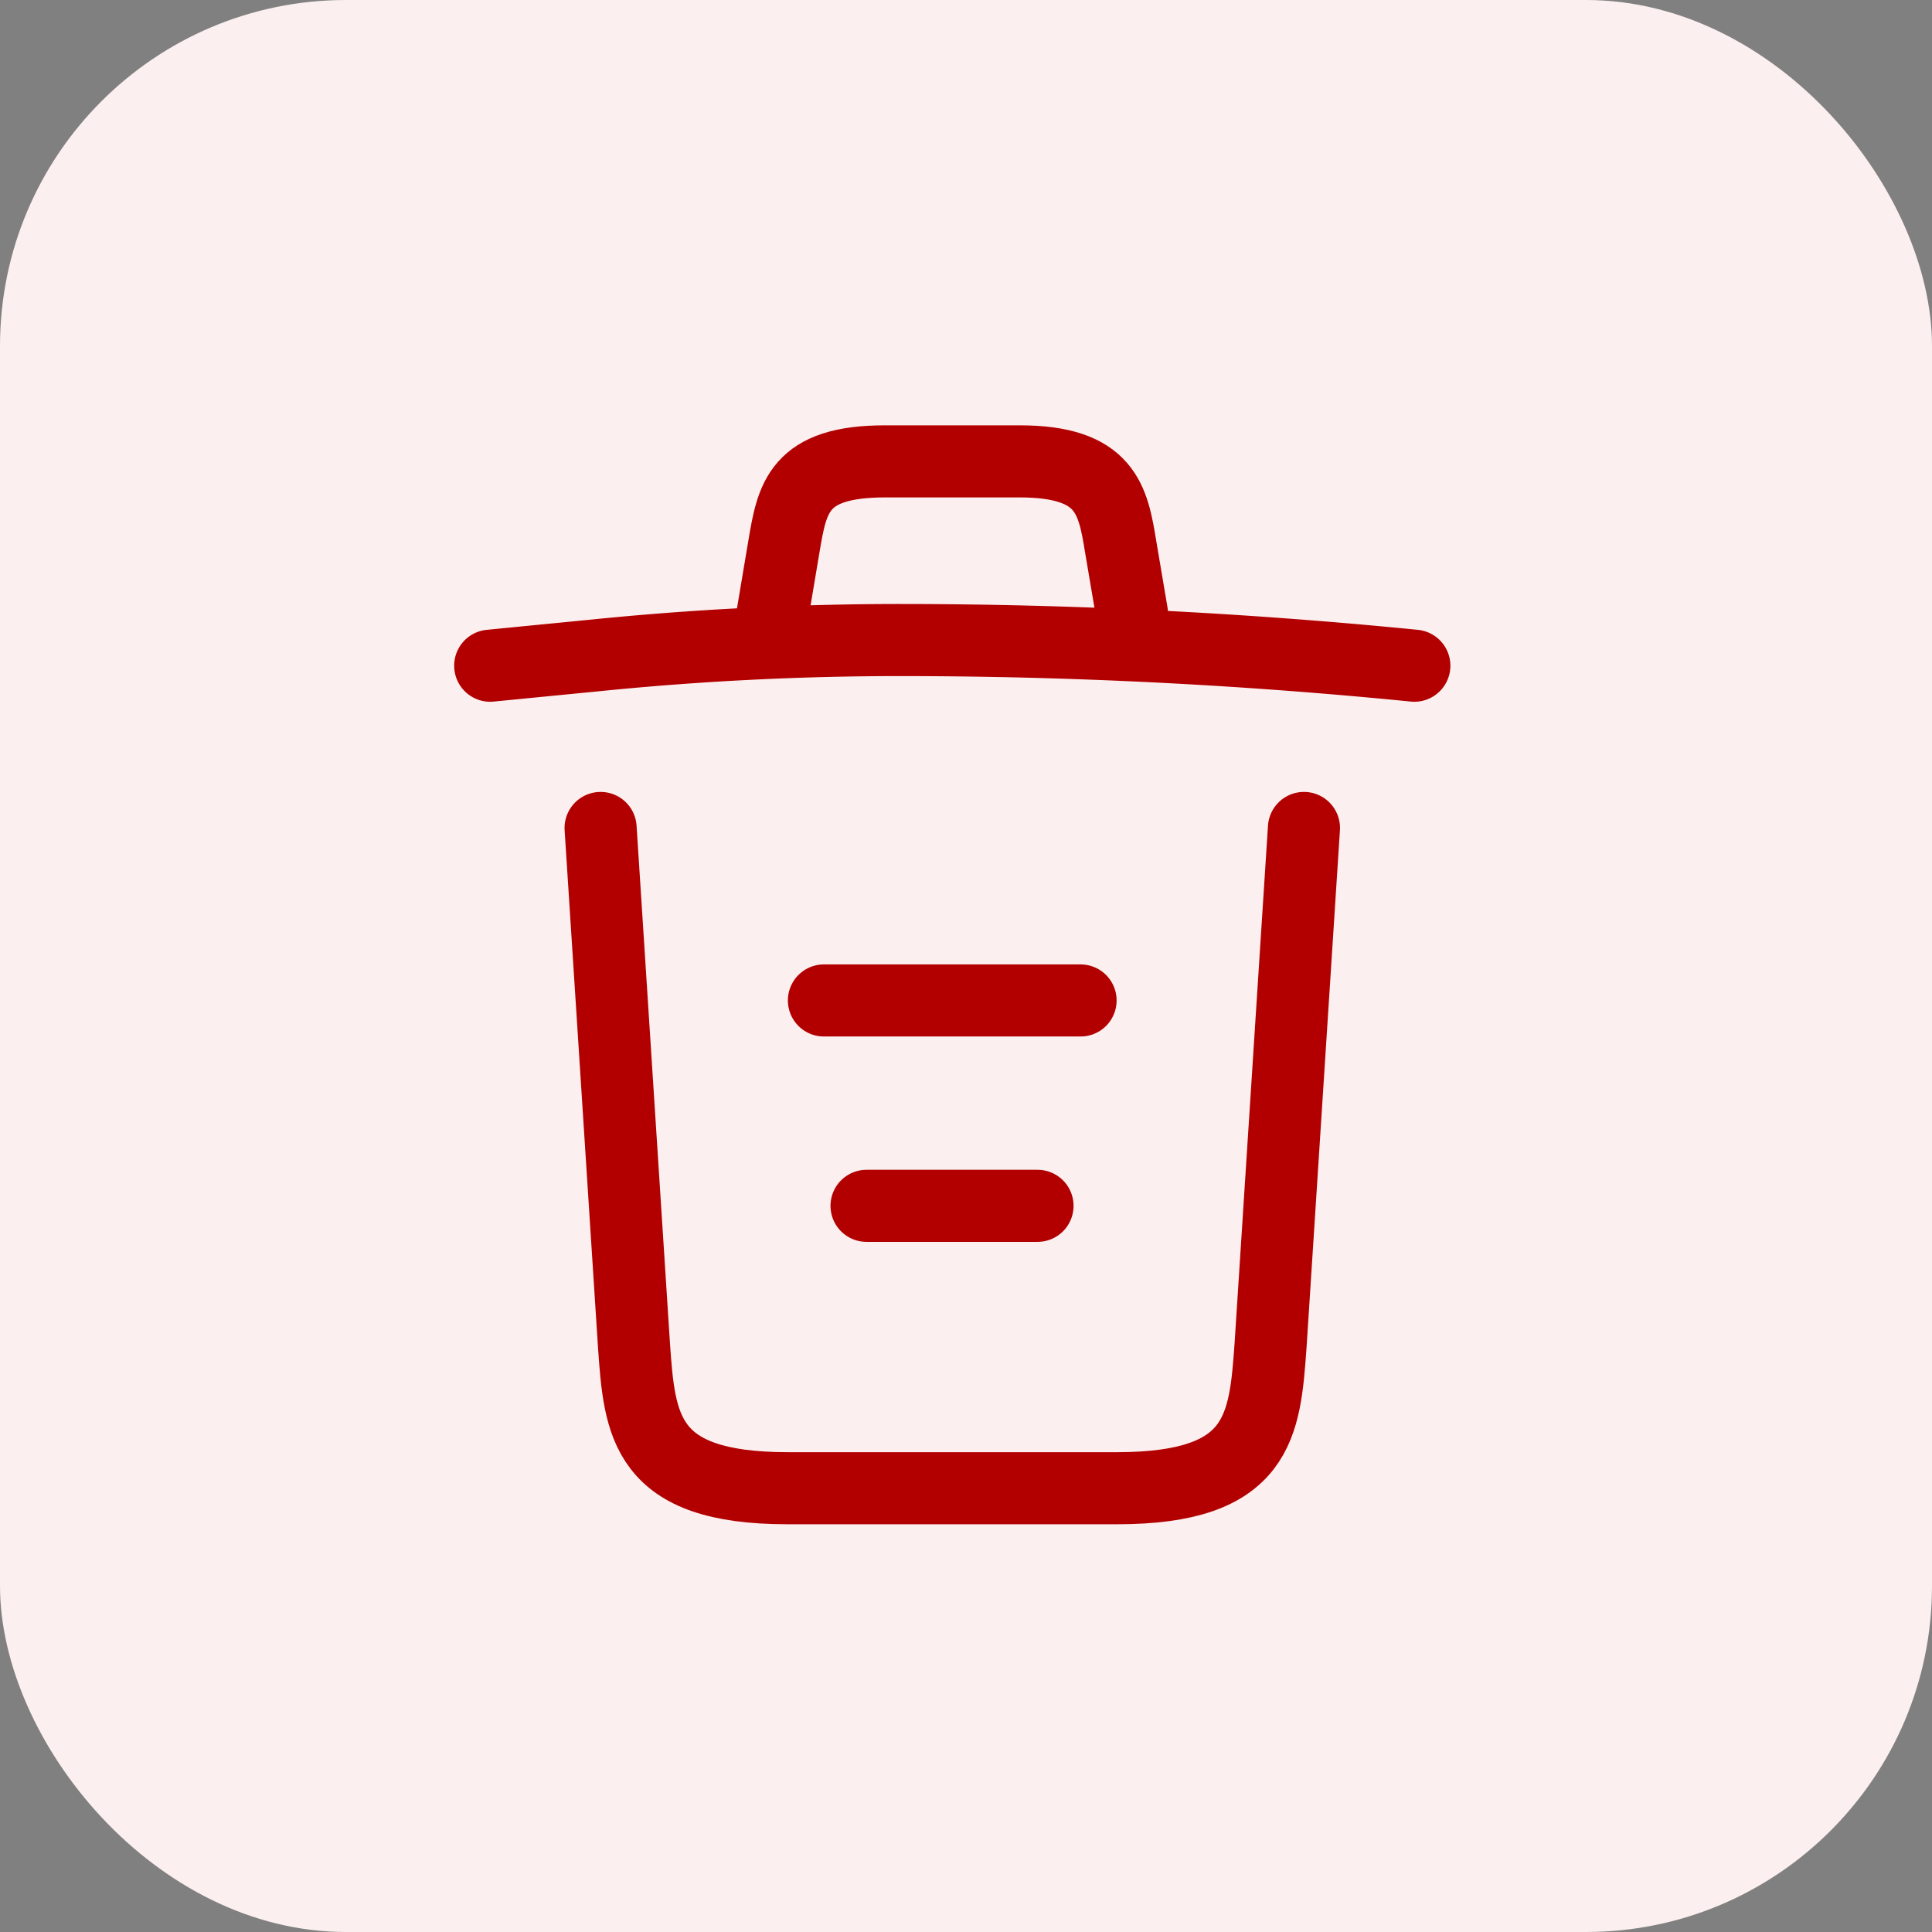 <svg xmlns="http://www.w3.org/2000/svg" width="67" height="67" viewBox="0 0 67 67">
  <rect x="0" y="0" width="67" height="67" fill="#808080" stroke="none"/>
  <g id="Group_1796" data-name="Group 1796" transform="translate(-181 -362)">
    <rect id="Rectangle_1474" data-name="Rectangle 1474" width="67" height="67" rx="12" transform="translate(181 362)" fill="#fcefef"/>
    <g id="trash" transform="translate(195 376)">
      <path id="Path_4965" data-name="Path 4965" d="M35.048,6.37c-5.929-.588-11.894-.89-17.84-.89a105.17,105.17,0,0,0-10.576.534L3,6.37" transform="translate(0 2.716)" fill="none" stroke="#b20000" stroke-linecap="round" stroke-linejoin="round" stroke-width="2.5"/>
      <path id="Path_4966" data-name="Path 4966" d="M8.5,7.288l.392-2.332C9.177,3.264,9.39,2,12.4,2h4.665c3.009,0,3.24,1.335,3.508,2.973l.392,2.315" transform="translate(4.293)" fill="none" stroke="#b20000" stroke-linecap="round" stroke-linejoin="round" stroke-width="2.5"/>
      <path id="Path_4967" data-name="Path 4967" d="M29.542,9.14,28.385,27.069c-.2,2.8-.356,4.968-5.324,4.968H11.631c-4.968,0-5.128-2.172-5.324-4.968L5.15,9.14" transform="translate(1.678 5.573)" fill="none" stroke="#b20000" stroke-linecap="round" stroke-linejoin="round" stroke-width="2.5"/>
      <path id="Path_4968" data-name="Path 4968" d="M10.33,16.5h5.929" transform="translate(5.721 11.317)" fill="none" stroke="#b20000" stroke-linecap="round" stroke-linejoin="round" stroke-width="2.5"/>
      <path id="Path_4969" data-name="Path 4969" d="M9.5,12.5h8.9" transform="translate(5.073 8.195)" fill="none" stroke="#b20000" stroke-linecap="round" stroke-linejoin="round" stroke-width="2.5"/>
    </g>
  </g>
</svg>

